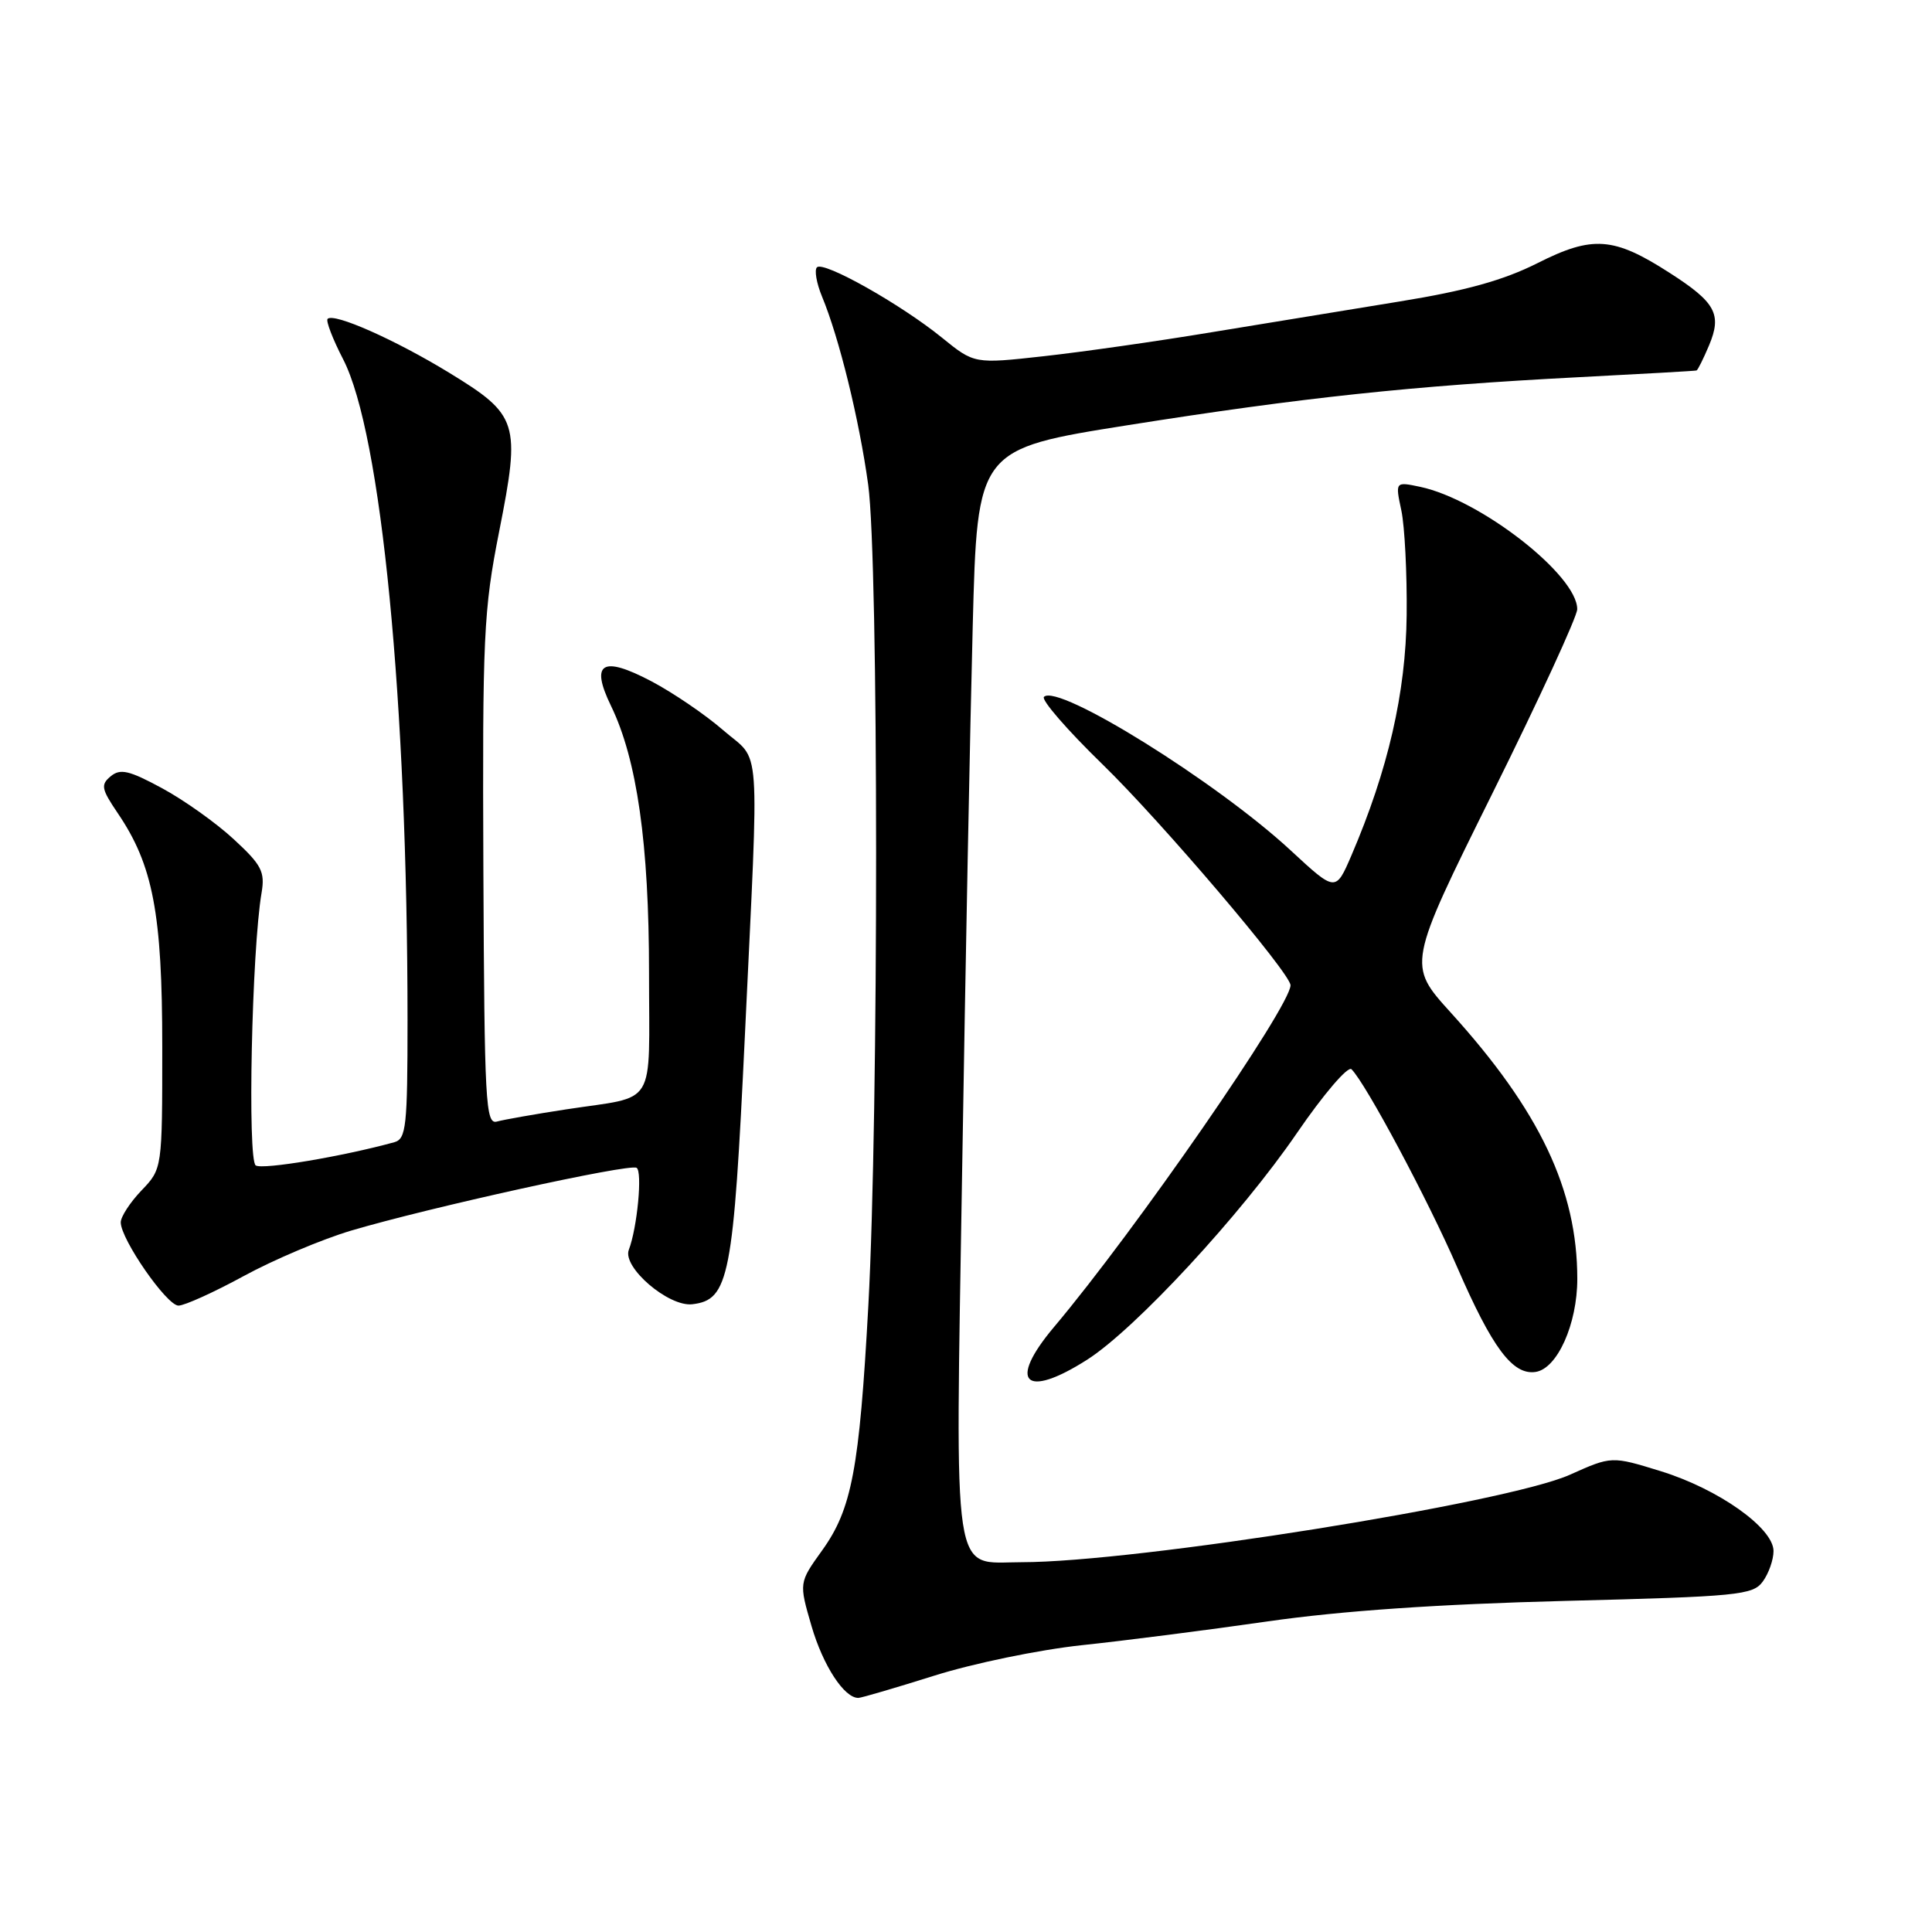 <?xml version="1.0" encoding="UTF-8" standalone="no"?>
<!DOCTYPE svg PUBLIC "-//W3C//DTD SVG 1.1//EN" "http://www.w3.org/Graphics/SVG/1.1/DTD/svg11.dtd" >
<svg xmlns="http://www.w3.org/2000/svg" xmlns:xlink="http://www.w3.org/1999/xlink" version="1.1" viewBox="0 0 256 256">
 <g >
 <path fill="currentColor"
d=" M 123.81 222.03 C 128.93 220.41 137.71 218.60 143.31 218.00 C 148.92 217.41 160.03 215.99 168.00 214.84 C 177.77 213.44 190.60 212.56 207.33 212.13 C 230.35 211.55 232.27 211.36 233.58 209.56 C 234.36 208.49 235.00 206.68 235.00 205.52 C 235.00 202.47 227.70 197.30 220.06 194.94 C 213.55 192.93 213.55 192.93 208.02 195.41 C 199.66 199.16 150.53 207.00 135.38 207.00 C 126.03 207.00 126.59 210.64 127.49 155.03 C 127.92 128.34 128.55 95.93 128.89 83.00 C 129.50 59.50 129.50 59.50 149.50 56.33 C 172.55 52.68 187.19 51.12 209.00 49.99 C 217.53 49.55 224.63 49.15 224.80 49.09 C 224.96 49.04 225.71 47.54 226.46 45.76 C 228.19 41.63 227.34 40.07 221.21 36.14 C 213.81 31.38 211.03 31.18 203.72 34.87 C 199.21 37.14 194.20 38.53 185.50 39.94 C 178.90 41.01 167.65 42.85 160.50 44.03 C 153.35 45.22 143.36 46.64 138.30 47.20 C 129.10 48.22 129.10 48.22 124.80 44.73 C 119.35 40.31 109.12 34.55 108.25 35.42 C 107.89 35.78 108.19 37.52 108.92 39.29 C 111.19 44.75 113.85 55.58 115.04 64.23 C 116.43 74.32 116.44 147.74 115.06 173.00 C 113.87 194.69 112.87 199.96 108.94 205.43 C 105.86 209.72 105.86 209.72 107.53 215.46 C 109.06 220.71 111.88 225.03 113.75 224.98 C 114.16 224.97 118.69 223.64 123.81 222.03 Z  M 144.05 180.17 C 150.43 176.10 164.44 160.96 171.86 150.12 C 175.36 145.01 178.61 141.21 179.08 141.68 C 181.00 143.60 189.19 158.94 193.08 167.90 C 197.73 178.61 200.44 182.23 203.46 181.79 C 206.34 181.38 209.00 175.45 209.00 169.46 C 209.00 157.66 204.02 147.17 192.23 134.17 C 186.49 127.84 186.49 127.84 197.73 105.17 C 203.92 92.70 208.98 81.70 208.99 80.73 C 209.02 76.23 196.15 66.20 188.19 64.51 C 184.87 63.81 184.87 63.81 185.69 67.66 C 186.13 69.77 186.45 76.00 186.39 81.50 C 186.28 91.80 183.93 102.01 179.07 113.35 C 176.98 118.20 176.98 118.20 171.03 112.69 C 161.24 103.62 140.16 90.50 138.33 92.34 C 137.94 92.73 141.43 96.75 146.09 101.28 C 153.85 108.82 171.00 128.97 171.00 130.55 C 171.00 133.34 150.43 163.07 139.66 175.84 C 133.48 183.18 135.78 185.44 144.05 180.17 Z  M 32.30 169.08 C 36.26 166.92 42.65 164.22 46.50 163.07 C 56.81 160.01 83.37 154.16 84.35 154.74 C 85.15 155.21 84.44 162.69 83.32 165.61 C 82.44 167.91 88.58 173.18 91.73 172.82 C 96.61 172.25 97.18 169.32 98.71 137.04 C 100.60 96.99 100.89 101.16 95.82 96.75 C 93.44 94.68 89.15 91.77 86.29 90.26 C 79.78 86.84 78.19 87.82 80.96 93.53 C 84.41 100.64 86.00 111.82 86.00 128.89 C 86.00 147.11 87.20 145.13 75.00 147.00 C 70.88 147.63 66.76 148.36 65.85 148.61 C 64.34 149.03 64.19 146.18 64.05 115.40 C 63.92 84.22 64.07 80.90 66.15 70.38 C 69.00 55.97 68.69 55.00 59.50 49.38 C 52.34 45.01 44.25 41.42 43.41 42.25 C 43.16 42.51 44.08 44.92 45.47 47.61 C 50.53 57.43 53.99 92.99 54.00 135.18 C 54.00 149.27 53.82 150.91 52.25 151.35 C 45.37 153.24 34.83 155.01 33.89 154.43 C 32.77 153.74 33.36 125.90 34.66 118.30 C 35.13 115.51 34.67 114.61 30.97 111.20 C 28.64 109.04 24.36 106.00 21.47 104.44 C 17.11 102.08 15.94 101.81 14.67 102.86 C 13.32 103.98 13.43 104.54 15.59 107.73 C 20.28 114.63 21.50 121.05 21.50 138.69 C 21.50 154.87 21.50 154.87 18.75 157.74 C 17.24 159.32 16.00 161.22 16.00 161.97 C 16.00 164.21 22.10 173.00 23.65 173.00 C 24.44 173.00 28.34 171.24 32.30 169.08 Z "/>
</g>
</svg>